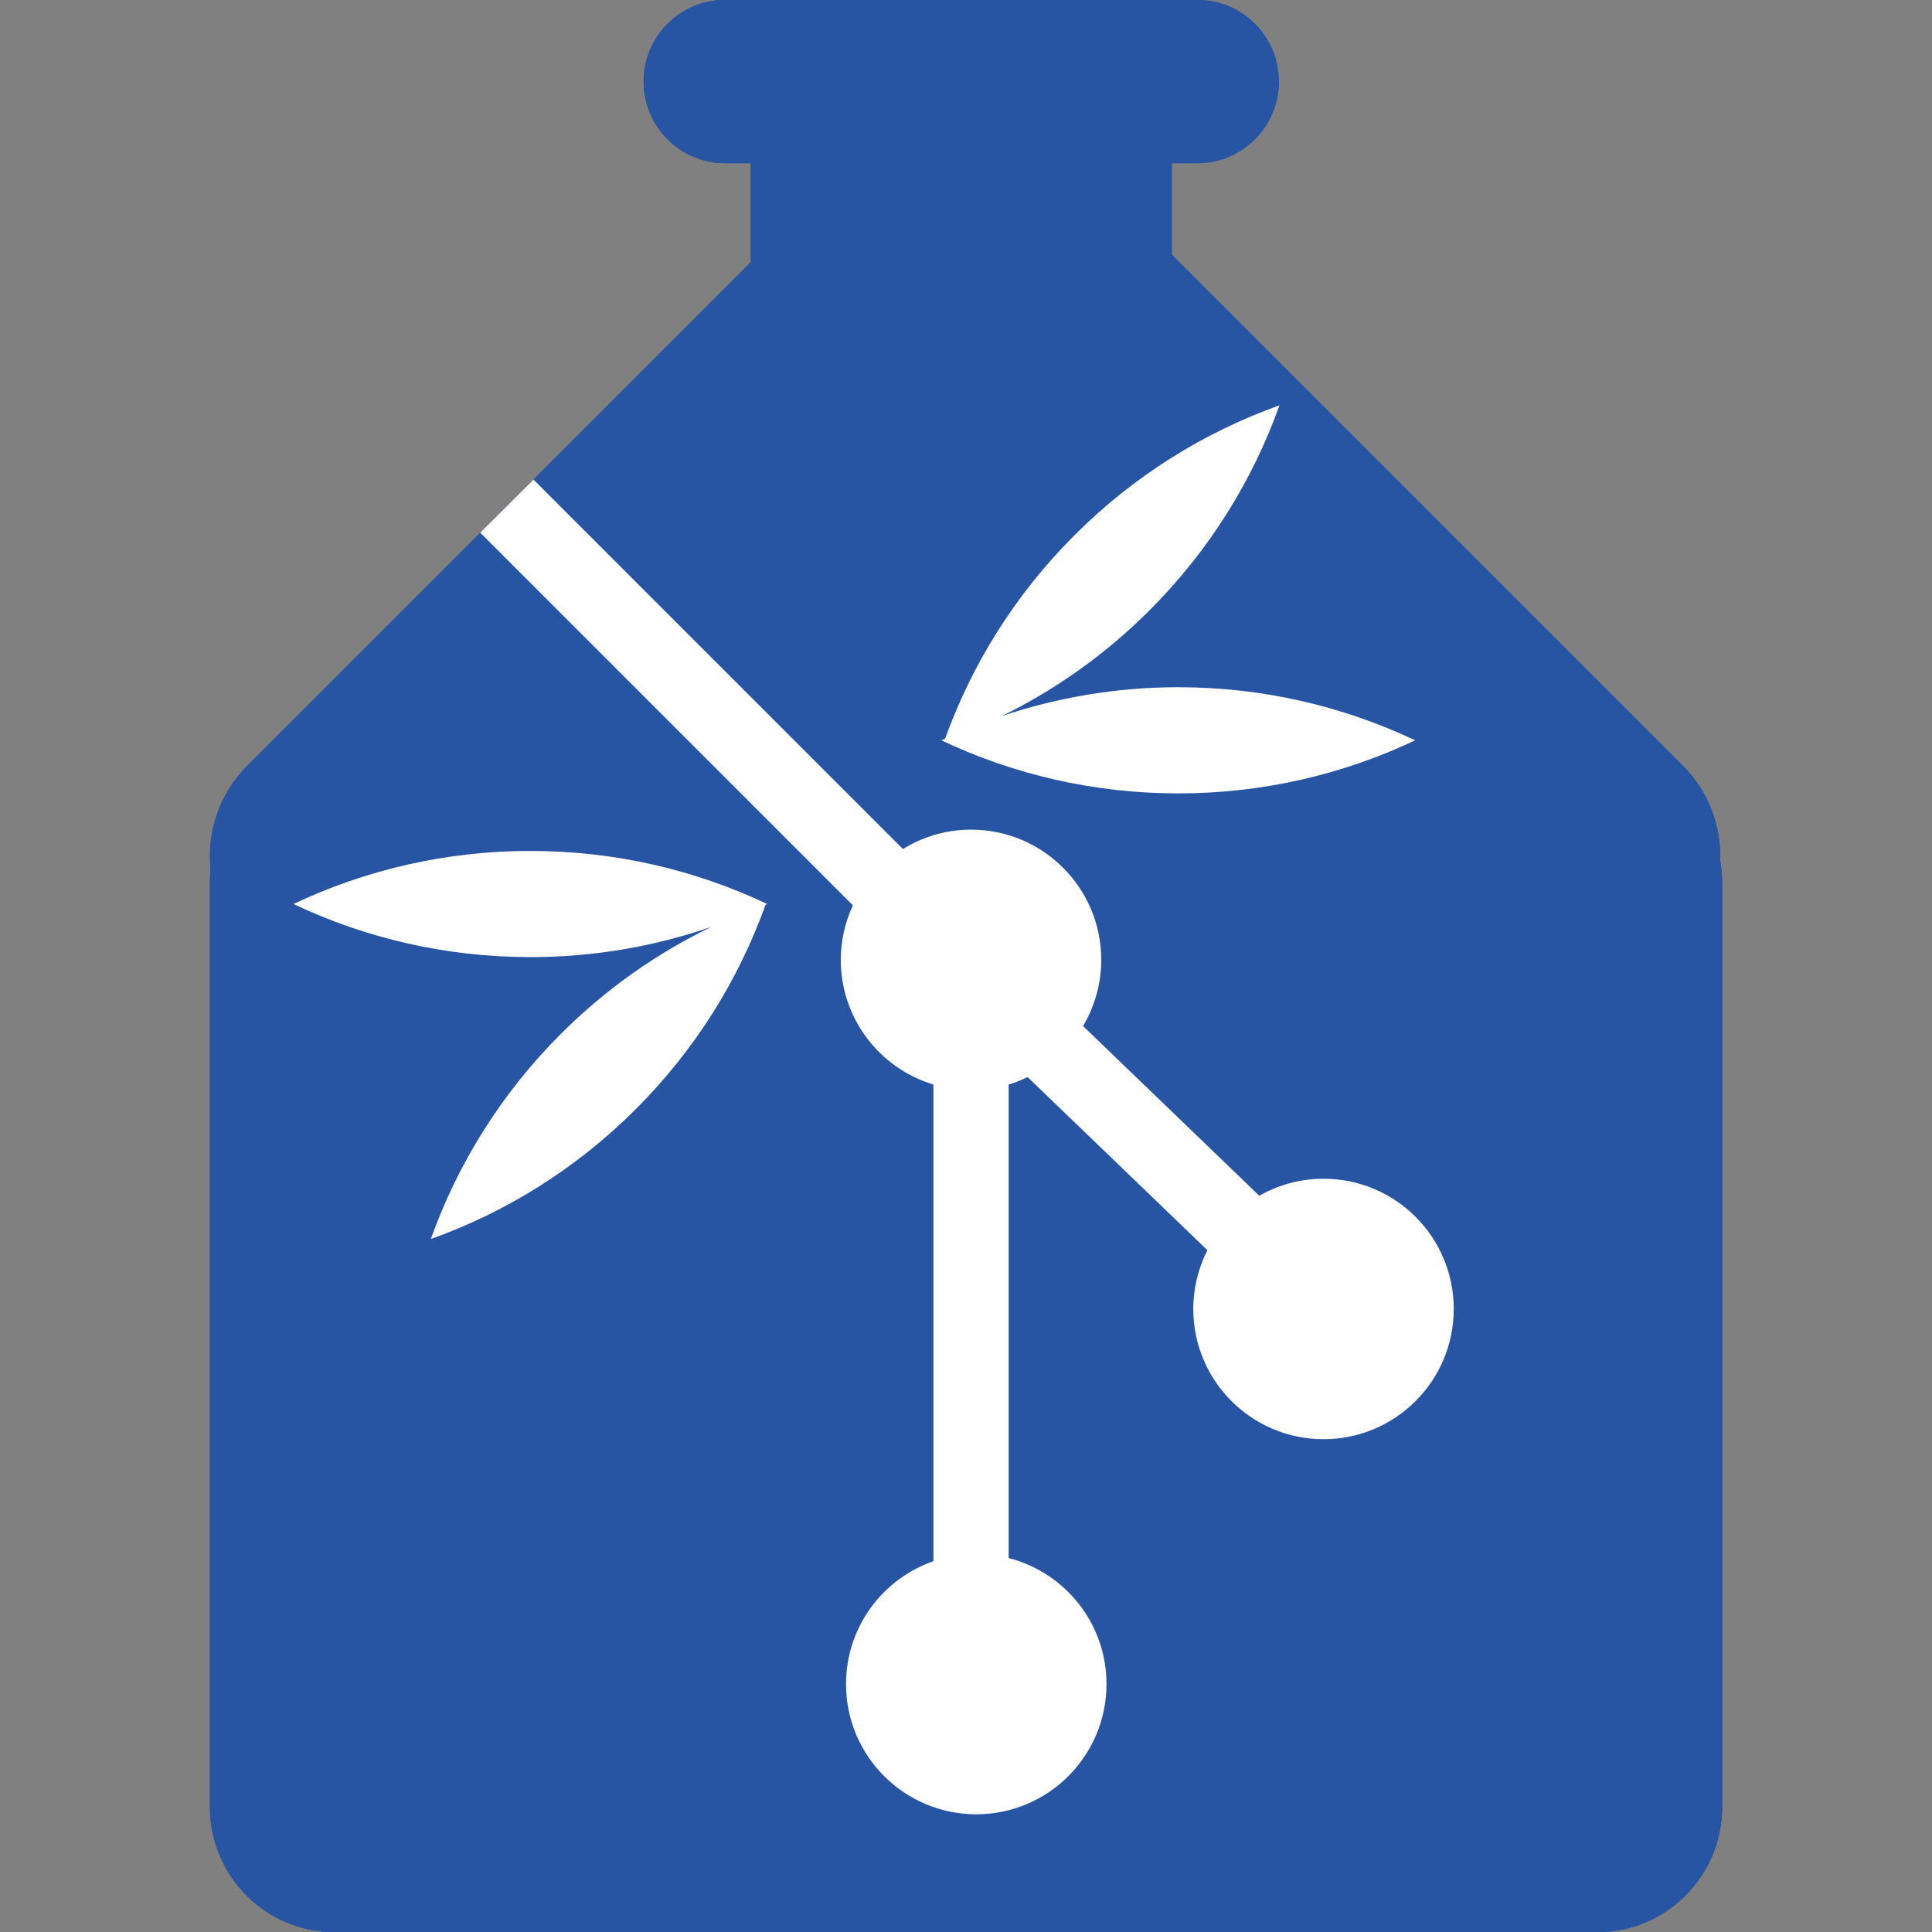 <?xml version="1.0" encoding="UTF-8" standalone="no"?>
<!-- Created with Inkscape (http://www.inkscape.org/) -->
<svg id="svg3590" xmlns:rdf="http://www.w3.org/1999/02/22-rdf-syntax-ns#" xmlns="http://www.w3.org/2000/svg" xml:space="preserve" height="160.59" viewBox="0 0 160.586 160.586" width="160.59" version="1.1" xmlns:cc="http://creativecommons.org/ns#" xmlns:dc="http://purl.org/dc/elements/1.1/"><rect x="0" y="0" width="160.586" height="160.586" fill="#808080" stroke="none"/><defs id="defs3594"><clipPath id="clipPath3604" clipPathUnits="userSpaceOnUse"><path id="path3606" d="m0 128.47h128.47v-128.47h-128.47v128.47z"/></clipPath></defs><g id="g3598" transform="matrix(1.25 0 0 -1.25 0 160.59)"><g id="g3600"><g id="g3602" clip-path="url(#clipPath3604)"><g id="g3608" transform="translate(114.38 71.283)"><path id="path3610" d="m0 0c0.07 2.263-0.75 4.549-2.478 6.276l-33.984 33.984v6.076h1.69c3 0 5.431 2.432 5.431 5.432s-2.431 5.431-5.431 5.431h-31.381c-3 0-5.432-2.431-5.432-5.431s2.432-5.432 5.432-5.432h1.691v-6.59l-33.471-33.47c-1.879-1.879-2.692-4.418-2.445-6.87-0.029-0.284-0.045-0.573-0.045-0.865v-61.508c0-4.601 3.729-8.33 8.33-8.33h83.9c4.6 0 8.329 3.729 8.329 8.33v61.508c-0.003 0.499-0.055 0.984-0.139 1.459" fill="#2854a4"/></g><g id="g3612" transform="translate(114.38 71.283)"><path id="path3614" d="m0 0c0.07 2.263-0.75 4.549-2.478 6.276l-33.984 33.984v6.076h1.69c3 0 5.431 2.432 5.431 5.432s-2.431 5.431-5.431 5.431h-31.381c-3 0-5.432-2.431-5.432-5.431s2.432-5.432 5.432-5.432h1.691v-6.59l-33.471-33.47c-1.879-1.879-2.692-4.418-2.445-6.87-0.029-0.284-0.045-0.573-0.045-0.865v-61.508c0-4.601 3.729-8.33 8.33-8.33h83.9c4.6 0 8.329 3.729 8.329 8.33v61.508c-0.003 0.499-0.055 0.984-0.139 1.459" fill="#2854a4"/></g><g id="g3616" transform="translate(78.348 75.714)"><path id="path3618" d="m0 0c5.637 0 10.975 1.269 15.752 3.53-4.777 2.262-10.116 3.531-15.752 3.531-4.109 0-8.058-0.682-11.748-1.924 3.552 1.741 6.884 4.083 9.836 7.035 3.986 3.986 6.863 8.658 8.643 13.635-4.977-1.78-9.649-4.657-13.635-8.643-3.955-3.955-6.818-8.589-8.599-13.524-0.082-0.038-0.167-0.071-0.249-0.11 4.776-2.261 10.115-3.53 15.752-3.53m-43.081-3.825c-5.637 0-10.976-1.27-15.752-3.53 4.776-2.262 10.115-3.531 15.752-3.531 4.223 0 8.278 0.713 12.056 2.021-3.626-1.75-7.026-4.124-10.035-7.133-3.984-3.984-6.863-8.657-8.641-13.634 4.977 1.778 9.649 4.657 13.634 8.642 3.972 3.972 6.841 8.627 8.624 13.585 0.037 0.017 0.077 0.032 0.114 0.05-4.777 2.261-10.116 3.53-15.752 3.53m0.206 24.693 24.565-24.566c1.32 0.812 2.868 1.289 4.531 1.289 4.782 0.001 8.659-3.877 8.659-8.66 0-1.609-0.446-3.11-1.211-4.401l11.72-11.284c1.261 0.718 2.716 1.132 4.271 1.132 4.782 0.001 8.659-3.877 8.659-8.66 0-4.782-3.877-8.659-8.659-8.659-4.783 0-8.66 3.877-8.66 8.659 0 1.408 0.343 2.733 0.939 3.908l-11.958 11.514c-0.405-0.196-0.824-0.367-1.26-0.498v-31.486c3.739-0.958 6.507-4.341 6.507-8.38 0-4.782-3.877-8.659-8.66-8.659s-8.66 3.877-8.66 8.659c0 3.785 2.431 6.994 5.813 8.172v31.694c-3.564 1.073-6.16 4.376-6.16 8.289 0 1.297 0.293 2.522 0.803 3.627l-24.779 24.779" fill="#fff"/></g></g></g></g></svg>
